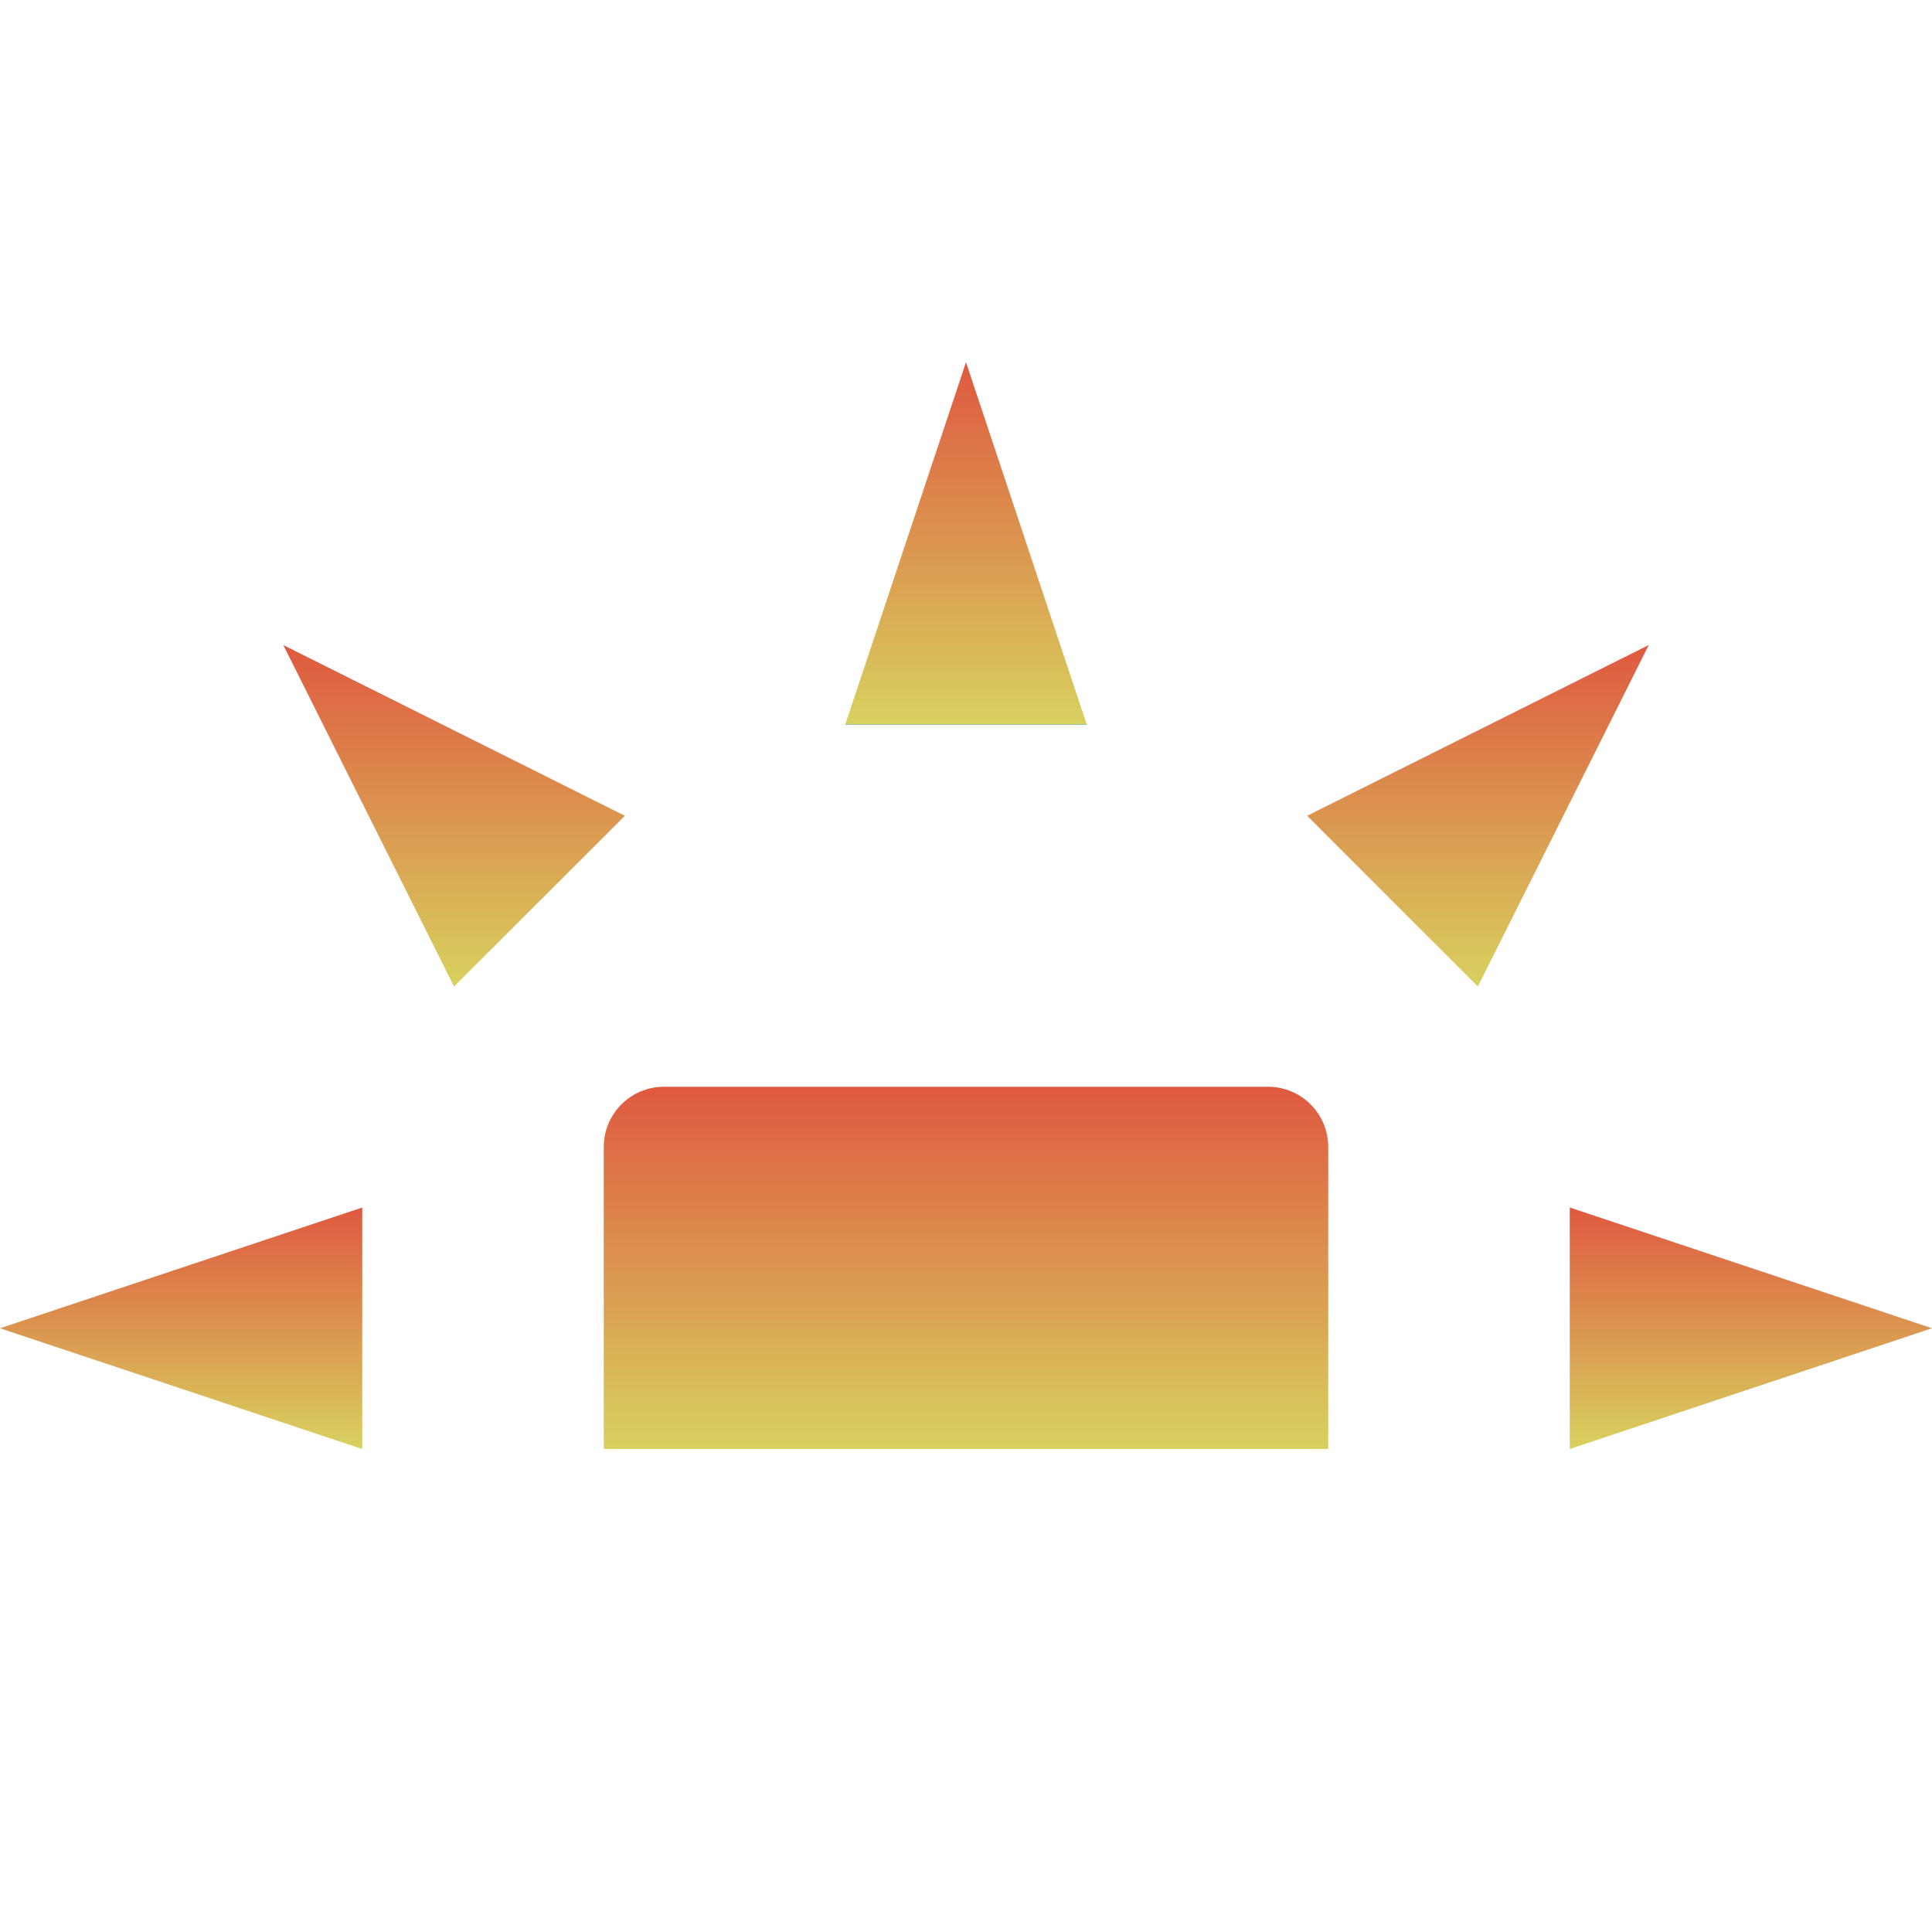 <svg xmlns="http://www.w3.org/2000/svg" width="16" height="16" version="1.1">
 <defs>
  <style id="current-color-scheme" type="text/css">
    .ColorScheme-Text { color: #d3dae3; } .ColorScheme-Highlight { color:#5294e2; }
  </style>
  <linearGradient id="60spsycho" x1="0%" x2="0%" y1="0%" y2="100%">
    <stop offset="0%" style="stop-color:#df5940; stop-opacity:1"/>
    <stop offset="100%" style="stop-color:#d8d15f; stop-opacity:1"/>
    <stop offset="0%" style="stop-color:#e9882a; stop-opacity:1"/>
    <stop offset="100%" style="stop-color:#279362; stop-opacity:1"/>
  </linearGradient>
 </defs>
  <path fill="url(#60spsycho)" class="ColorScheme-Text" d="M 5.5,9 C 5.223,9 5,9.223 5,9.5 V 12 H 11 V 9.5 C 11,9.223 10.777,9 10.5,9 Z"/>
  <path fill="url(#60spsycho)" class="ColorScheme-Text" d="M 3,12 V 10 L 0,11 Z"/>
  <path fill="url(#60spsycho)" class="ColorScheme-Text" d="M 7,6 H 9 L 8,3 Z"/>
  <path fill="url(#60spsycho)" class="ColorScheme-Text" d="M 13,10 V 12 L 16,11 Z"/>
  <path fill="url(#60spsycho)" class="ColorScheme-Text" d="M 10.825,6.756 12.239,8.17 13.654,5.342 Z"/>
  <path fill="url(#60spsycho)" class="ColorScheme-Text" d="M 3.76,8.17 5.175,6.756 2.346,5.342 Z"/>
</svg>
